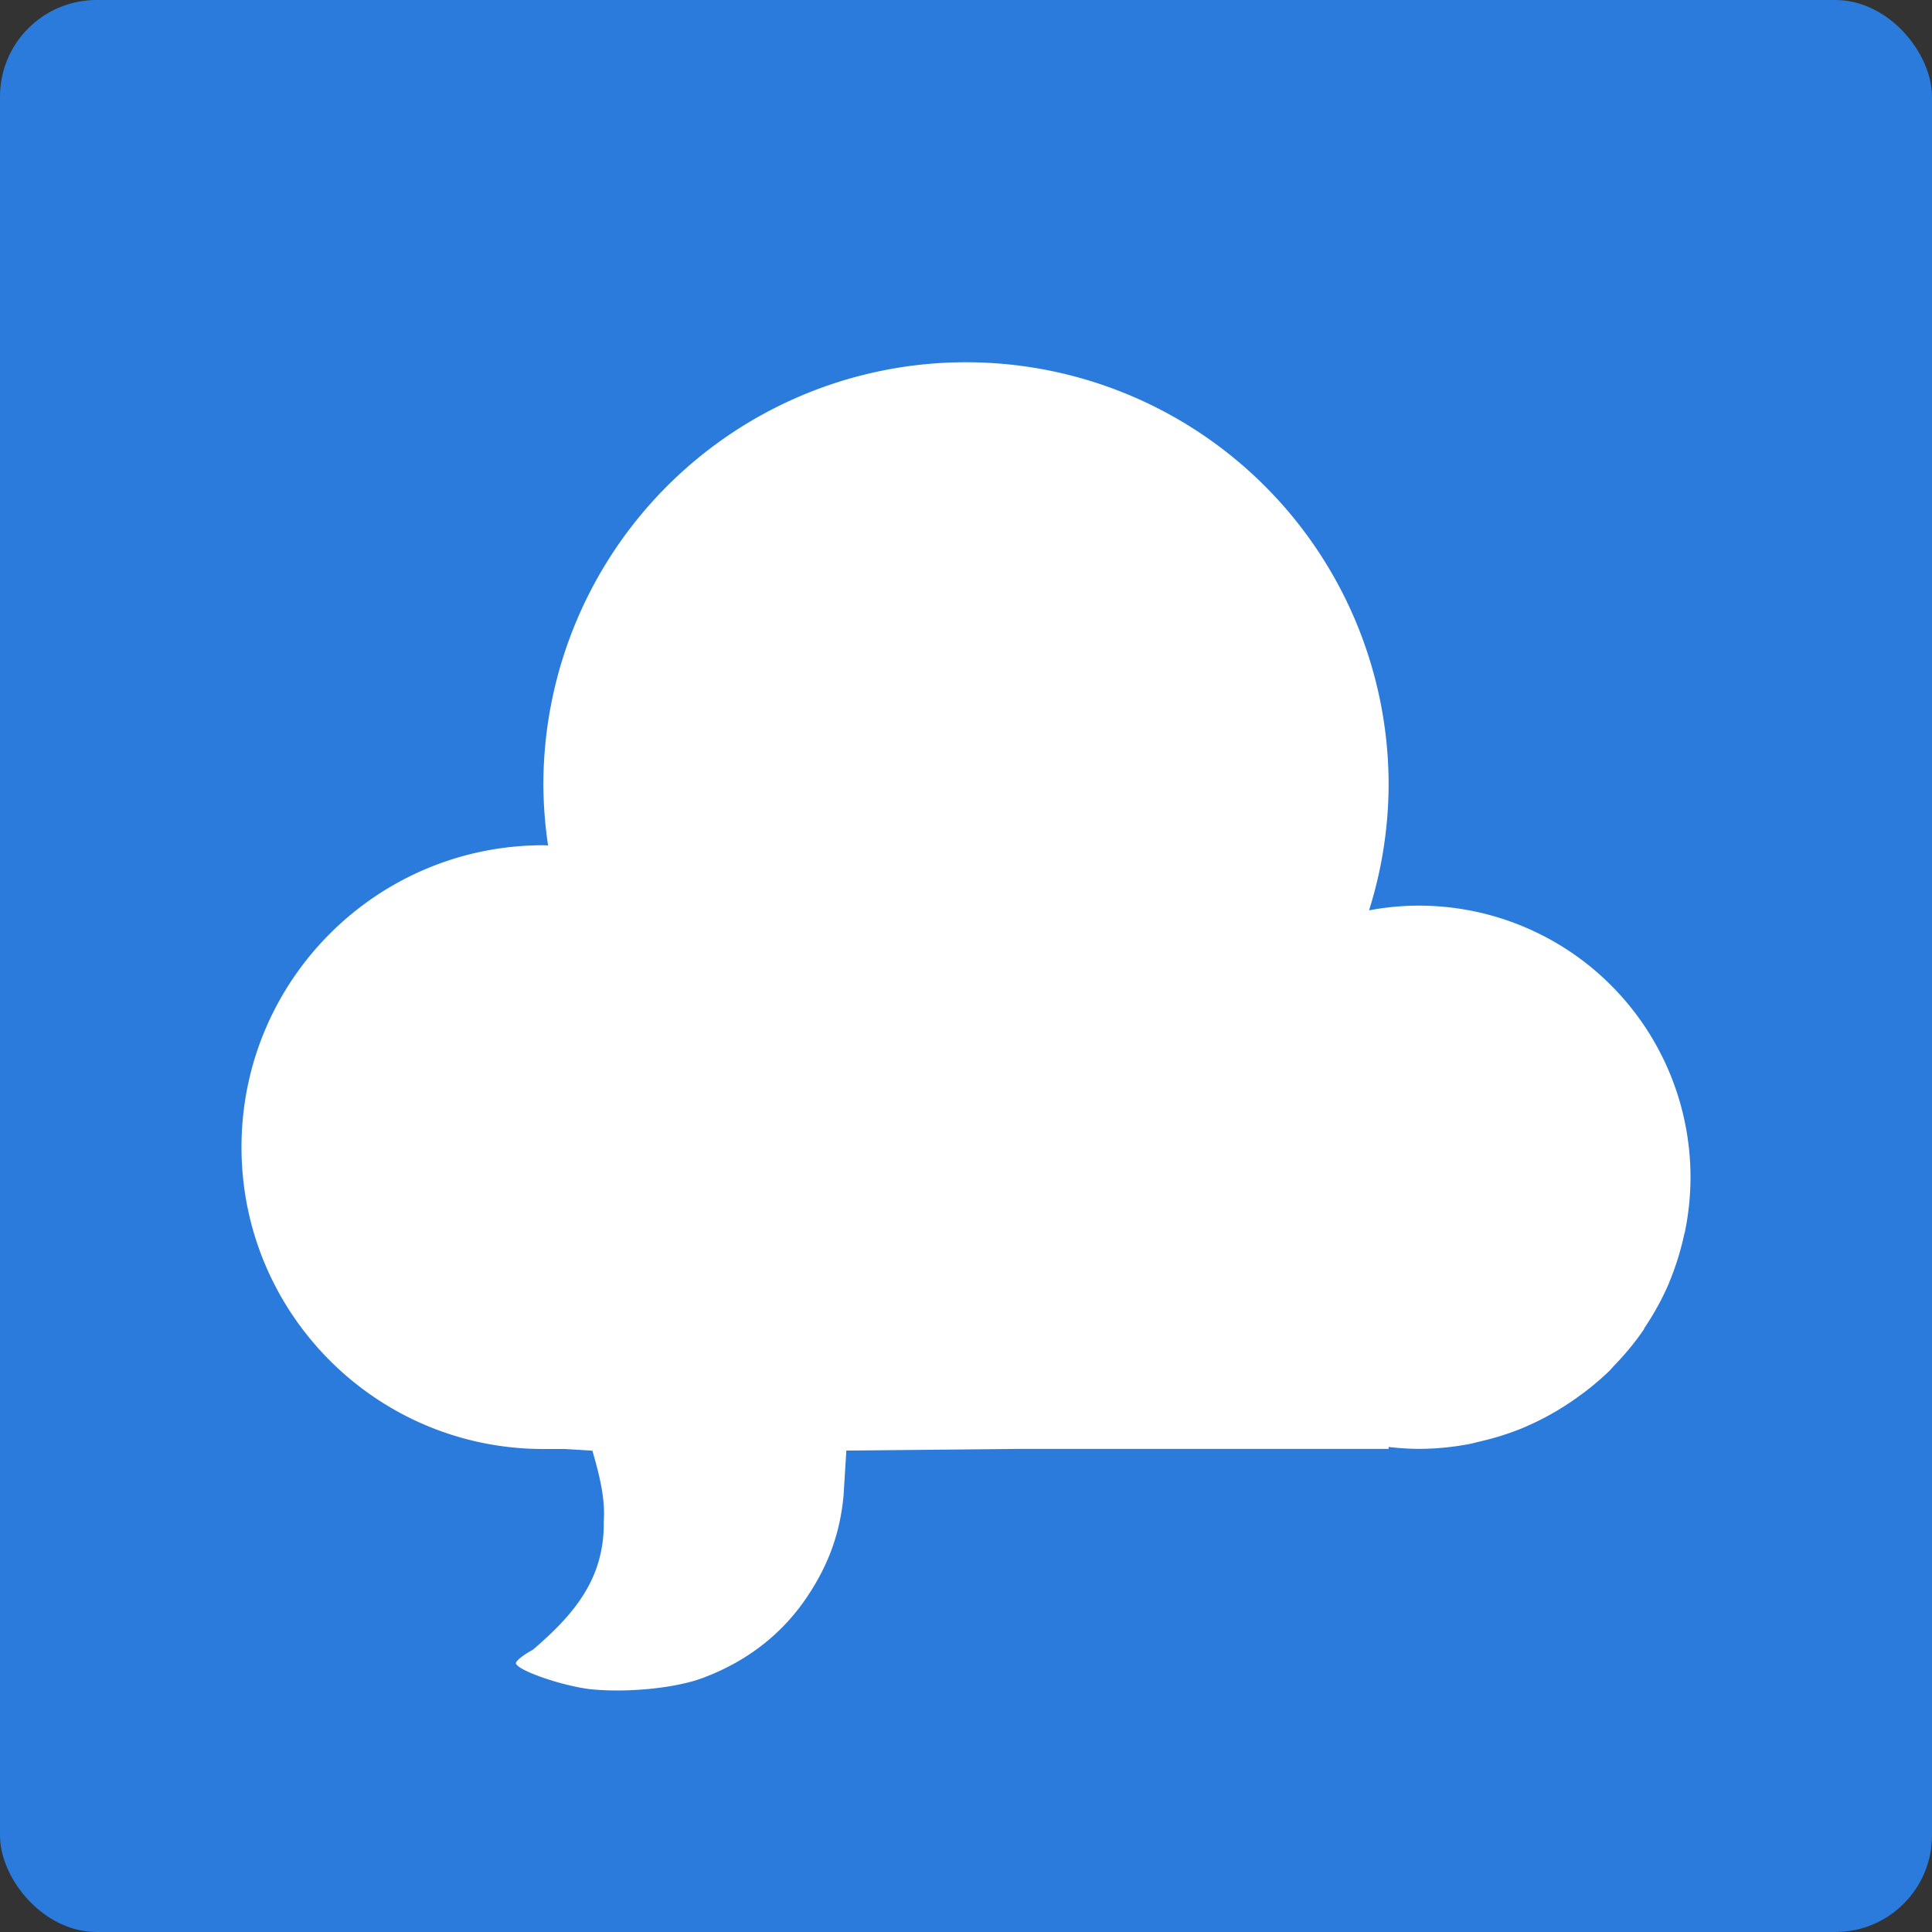 <svg xmlns="http://www.w3.org/2000/svg" width="16" height="16" version="1">
 <rect width="100%" height="100%" fill="#333333" stroke="none"/>
 <rect style="fill:#2a7bdb" width="16" height="16" x="0" y="0" rx=".8" ry=".8"/>
 <path style="fill:#ffffff" d="m 8,3 a 3.5,3.5 0 0 0 -3.5,3.5 3.5,3.5 0 0 0 0.039,0.502 C 4.526,7.001 4.513,7 4.5,7 c -1.381,0 -2.5,1.119 -2.5,2.5 0,1.381 1.119,2.5 2.5,2.5 H 4.674 L 4.906,12.014 C 4.962,12.209 5.014,12.407 5,12.6 c 0.007,0.485 -0.259,0.78 -0.586,1.062 -0.083,0.044 -0.147,0.097 -0.141,0.115 0.02,0.061 0.401,0.19 0.625,0.213 0.289,0.029 0.691,-0.007 0.922,-0.094 0.367,-0.137 0.66,-0.365 0.867,-0.676 0.177,-0.265 0.271,-0.529 0.299,-0.836 l 0.023,-0.371 1.436,-0.014 H 11.5 v -0.016 a 2.25,2.25 0 0 0 0.25,0.016 2.25,2.25 0 0 0 0.422,-0.041 c 0.025,-0.005 0.049,-0.012 0.074,-0.018 a 2.25,2.25 0 0 0 0.367,-0.115 c 0.009,-0.004 0.018,-0.008 0.027,-0.012 a 2.25,2.25 0 0 0 0.348,-0.189 c 0.017,-0.011 0.034,-0.023 0.051,-0.035 a 2.25,2.25 0 0 0 0.289,-0.236 c 0.014,-0.014 0.026,-0.029 0.039,-0.043 a 2.25,2.25 0 0 0 0.246,-0.299 2.25,2.25 0 0 0 0.002,-0.004 c 0.002,-0.003 0.002,-0.007 0.004,-0.01 a 2.25,2.25 0 0 0 0.203,-0.371 2.25,2.25 0 0 0 0,-0.002 2.25,2.25 0 0 0 0.125,-0.398 c 0.002,-0.01 0.006,-0.019 0.008,-0.029 a 2.25,2.25 0 0 0 0.002,-0.012 A 2.25,2.25 0 0 0 14,9.75 2.25,2.25 0 0 0 11.75,7.5 2.25,2.25 0 0 0 11.338,7.539 3.5,3.5 0 0 0 11.5,6.5 3.5,3.5 0 0 0 8,3 Z"/>
</svg>
